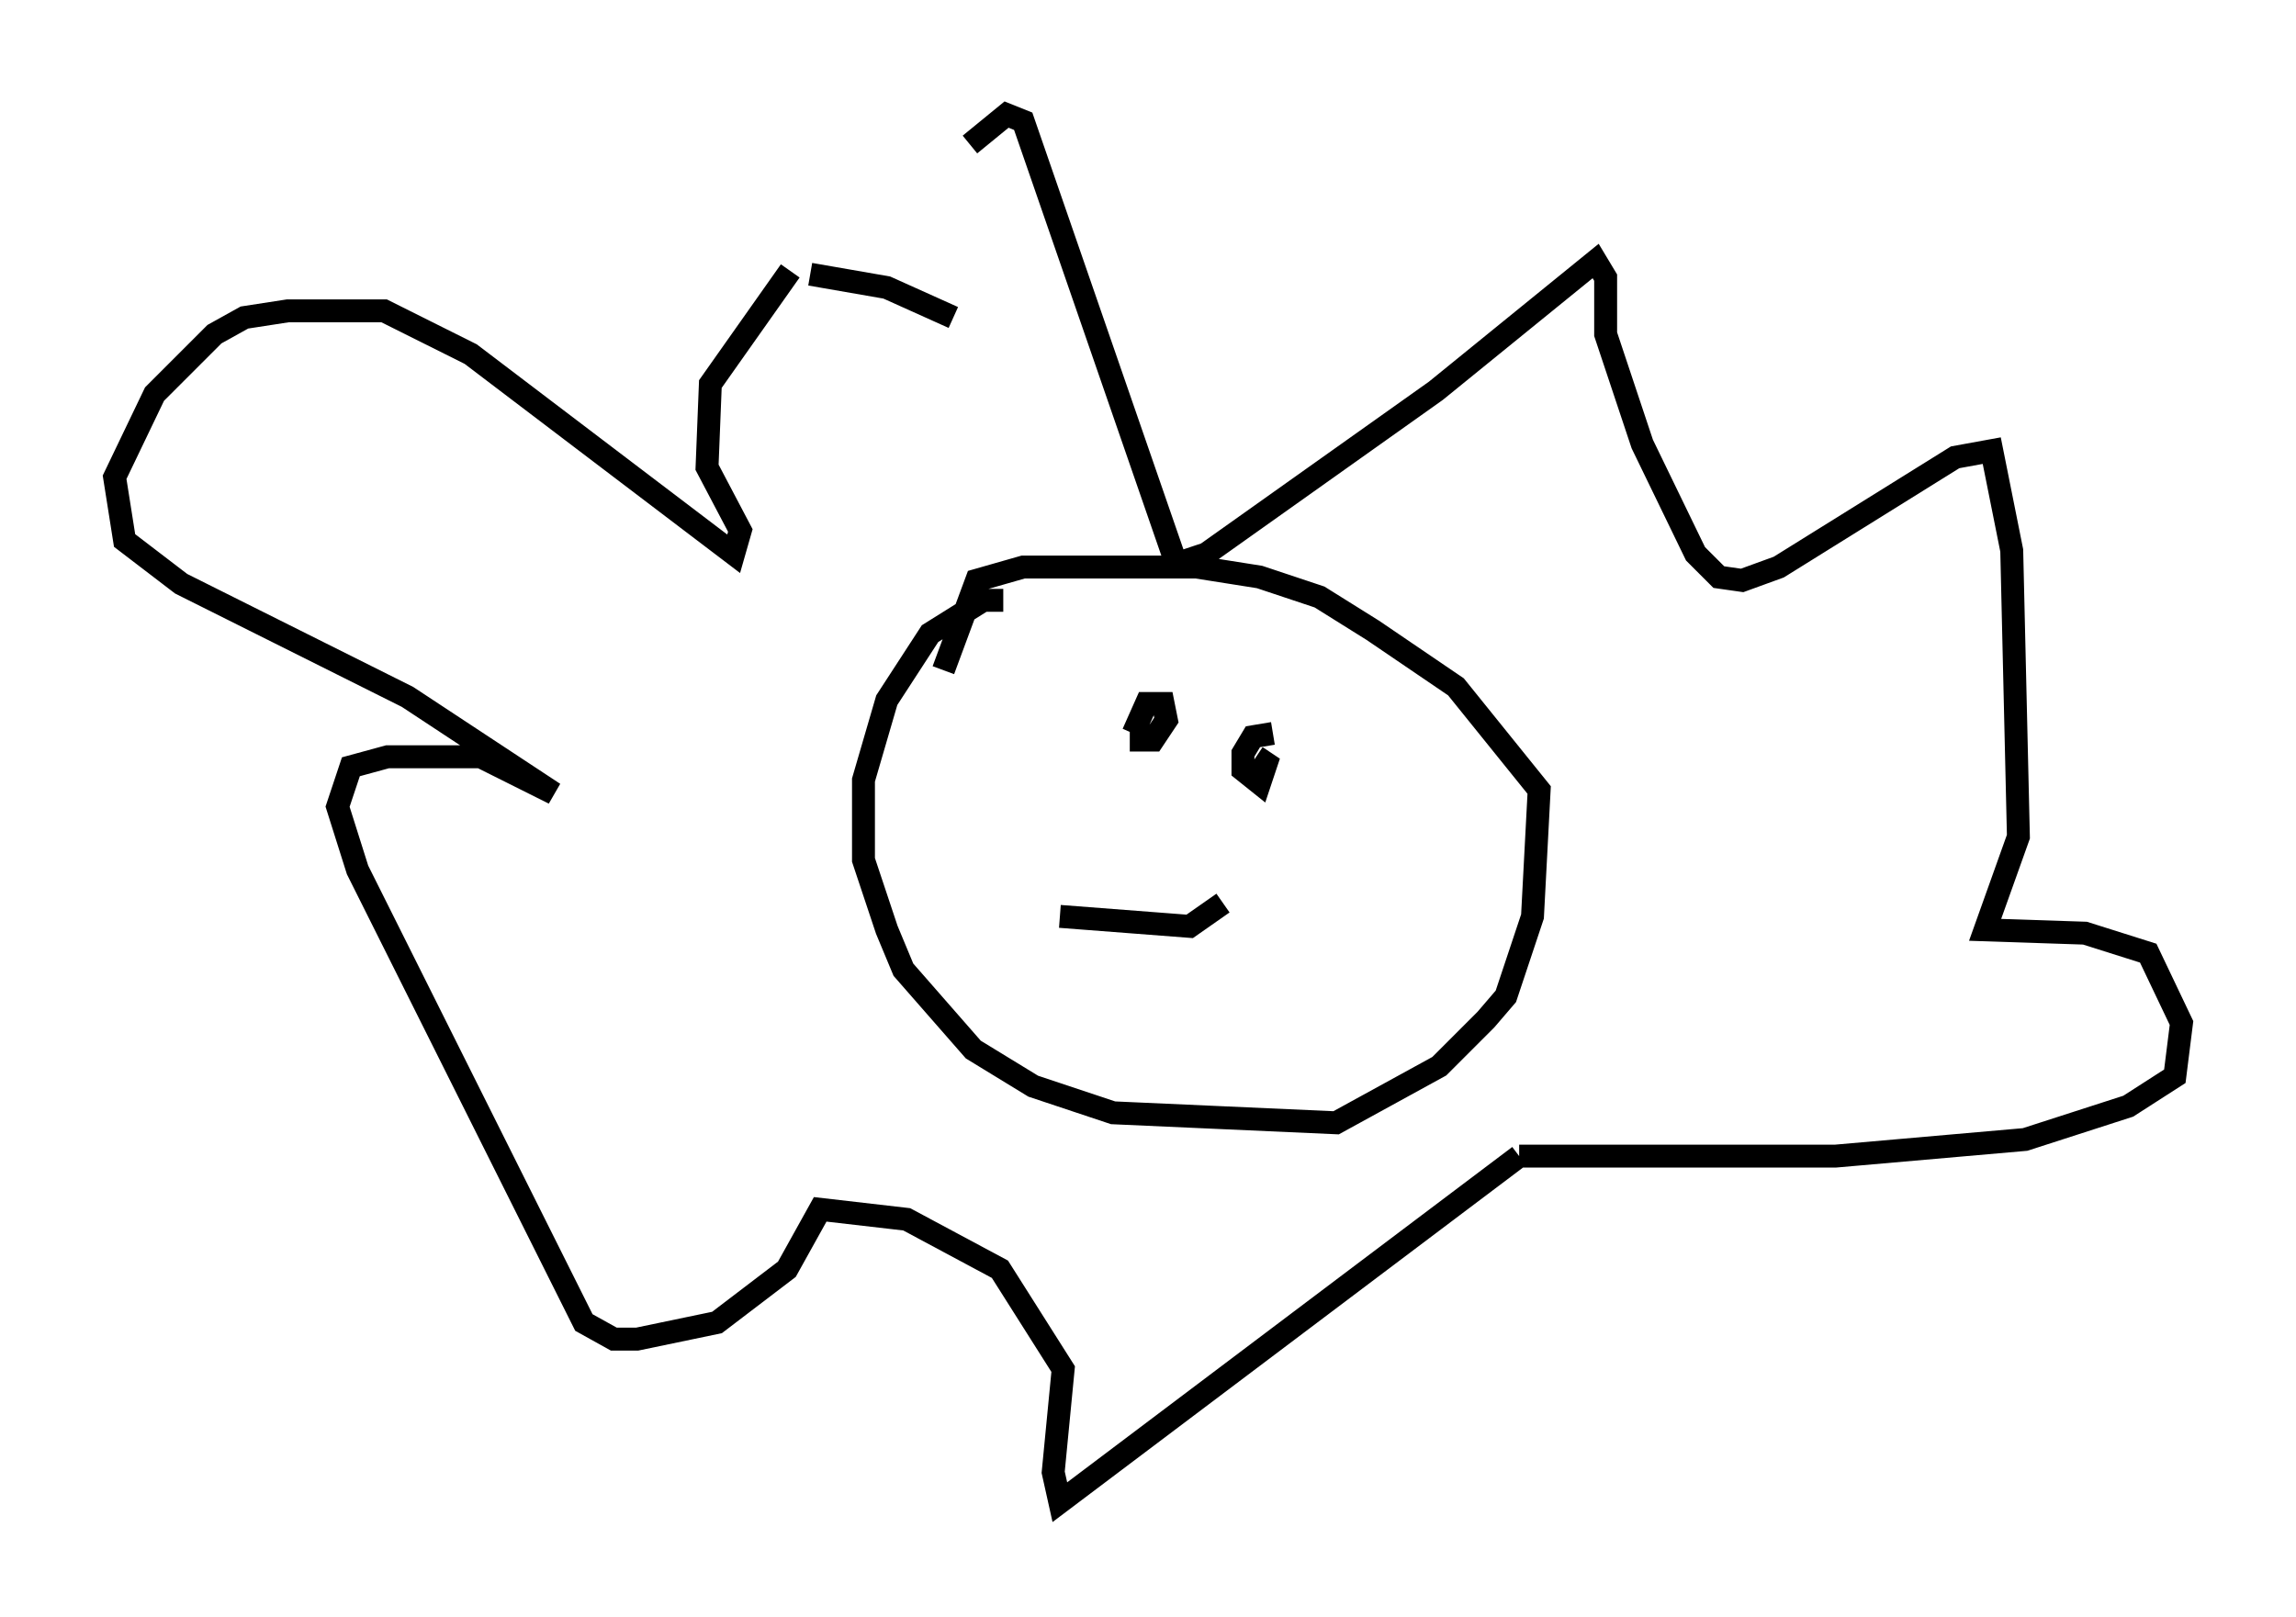 <?xml version="1.0" encoding="utf-8" ?>
<svg baseProfile="full" height="70.57" version="1.1" width="100.201" xmlns="http://www.w3.org/2000/svg" xmlns:ev="http://www.w3.org/2001/xml-events" xmlns:xlink="http://www.w3.org/1999/xlink"><defs /><rect fill="white" height="70.57" width="100.201" x="0" y="0" /><path d="M38.408, 12.844 m3.922, -6.536 l1.598, -1.307 0.726, 0.291 l6.682, 19.318 1.307, -0.436 l10.022, -7.117 6.972, -5.665 l0.436, 0.726 0.0, 2.469 l1.598, 4.793 2.324, 4.793 l1.017, 1.017 1.017, 0.145 l1.598, -0.581 7.698, -4.793 l1.598, -0.291 0.872, 4.358 l0.291, 12.492 -1.453, 4.067 l4.358, 0.145 2.76, 0.872 l1.453, 3.05 -0.291, 2.324 l-2.034, 1.307 -4.503, 1.453 l-8.279, 0.726 -13.799, 0.0 m0.0, 0.0 l-20.045, 15.106 -0.291, -1.307 l0.436, -4.503 -2.76, -4.358 l-4.067, -2.179 -3.777, -0.436 l-1.453, 2.615 -3.05, 2.324 l-3.486, 0.726 -1.017, 0.0 l-1.307, -0.726 -9.877, -19.754 l-0.872, -2.76 0.581, -1.743 l1.598, -0.436 4.067, 0.0 l3.196, 1.598 -6.391, -4.212 l-9.877, -4.939 -2.469, -1.888 l-0.436, -2.76 1.743, -3.631 l2.615, -2.615 1.307, -0.726 l1.888, -0.291 4.212, 0.0 l3.777, 1.888 11.475, 8.715 l0.291, -1.017 -1.453, -2.76 l0.145, -3.631 3.486, -4.939 m0.872, 0.145 l3.341, 0.581 2.905, 1.307 m2.179, 12.346 l-0.872, 0.0 -2.324, 1.453 l-1.888, 2.905 -1.017, 3.486 l0.0, 3.486 1.017, 3.05 l0.726, 1.743 3.05, 3.486 l2.615, 1.598 3.486, 1.162 l9.732, 0.436 4.503, -2.469 l2.034, -2.034 0.872, -1.017 l1.162, -3.486 0.291, -5.52 l-3.631, -4.503 -3.631, -2.469 l-2.324, -1.453 -2.615, -0.872 l-2.76, -0.436 -7.553, 0.0 l-2.034, 0.581 -1.453, 3.922 m7.263, 3.777 l0.0, 0.0 m0.872, -0.726 l1.017, 0.0 0.581, -0.872 l-0.145, -0.726 -0.726, 0.0 l-0.581, 1.307 m6.101, 0.0 l-0.872, 0.145 -0.436, 0.726 l0.0, 0.726 0.726, 0.581 l0.291, -0.872 -0.436, -0.291 m-8.57, 6.972 l5.665, 0.436 1.453, -1.017 " fill="none" stroke="black" stroke-width="1" /></svg>